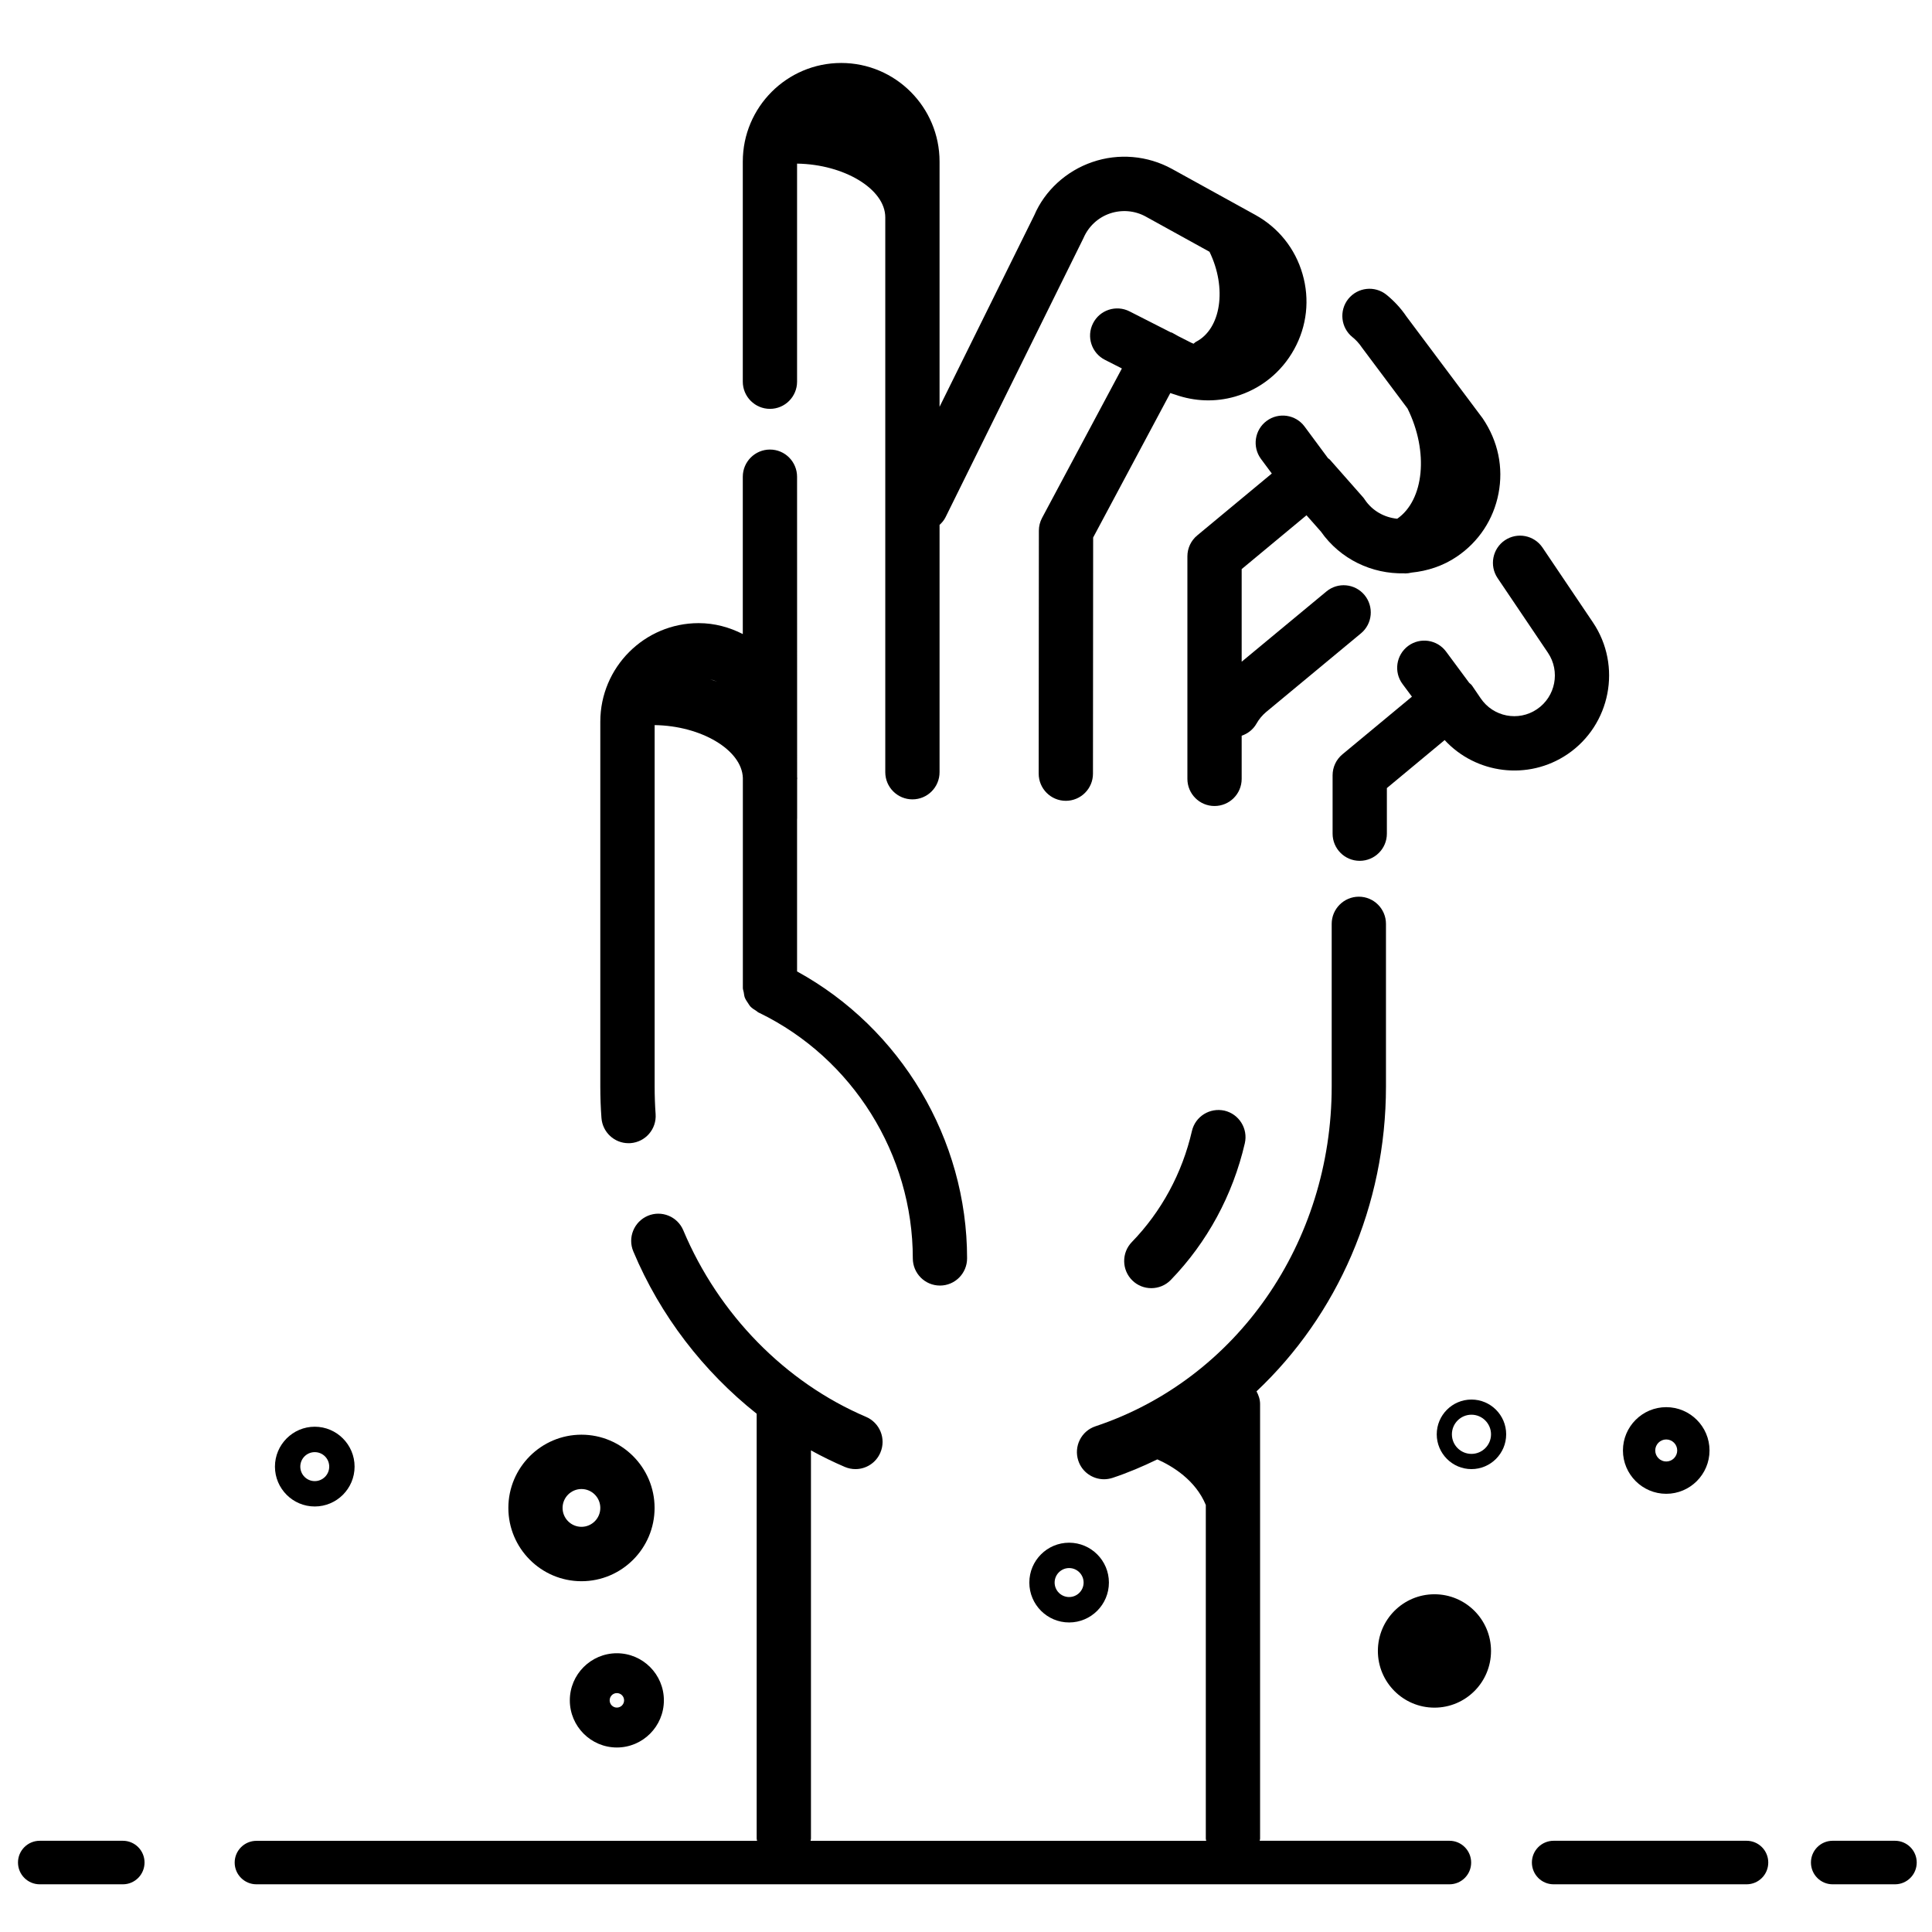 <?xml version="1.0" encoding="UTF-8" standalone="no"?>
<svg width="32px" height="32px" viewBox="0 0 32 32" version="1.1" xmlns="http://www.w3.org/2000/svg" xmlns:xlink="http://www.w3.org/1999/xlink">
    <!-- Generator: Sketch 40.3 (33839) - http://www.bohemiancoding.com/sketch -->
    <title>Slice 1</title>
    <desc>Created with Sketch.</desc>
    <defs></defs>
    <g id="Page-1" stroke="none" stroke-width="1" fill="none" fill-rule="evenodd">
        <g id="Group" transform="translate(0, 1)" fill="#000000">
            <path d="M10.41,17.935 C10.422,17.935 10.433,17.935 10.444,17.934 C10.692,17.915 10.877,17.7 10.859,17.452 C10.848,17.301 10.843,17.149 10.843,16.994 L10.843,15.287 L10.843,13.711 L10.843,11.01 C11.617,11.021 12.289,11.423 12.304,11.885 L12.304,15.364 C12.304,15.39 12.315,15.413 12.319,15.438 C12.324,15.467 12.326,15.495 12.336,15.522 C12.349,15.556 12.369,15.584 12.389,15.614 C12.402,15.632 12.411,15.651 12.425,15.667 C12.455,15.699 12.492,15.723 12.529,15.745 C12.54,15.752 12.548,15.763 12.559,15.768 C12.565,15.771 12.57,15.774 12.575,15.776 C12.577,15.777 12.578,15.778 12.58,15.778 C14.123,16.529 15.119,18.122 15.119,19.842 C15.119,20.091 15.32,20.293 15.569,20.293 C15.817,20.293 16.018,20.091 16.018,19.842 C16.018,17.866 14.921,16.033 13.202,15.09 L13.202,12.563 C13.202,12.562 13.203,12.562 13.203,12.561 L13.203,11.911 C13.203,11.906 13.205,11.903 13.205,11.899 C13.205,11.887 13.203,11.876 13.203,11.863 L13.202,6.897 C13.202,6.648 13.001,6.446 12.753,6.446 C12.505,6.446 12.303,6.648 12.303,6.897 L12.303,9.502 C12.083,9.39 11.837,9.321 11.572,9.321 C10.674,9.321 9.943,10.053 9.943,10.953 L9.943,13.71 L9.943,15.286 L9.943,16.993 C9.943,17.17 9.949,17.344 9.962,17.517 C9.98,17.755 10.177,17.935 10.41,17.935 L10.41,17.935 Z M11.715,10.237 C11.724,10.239 11.732,10.242 11.741,10.244 C11.732,10.241 11.723,10.239 11.715,10.237 L11.715,10.237 Z M11.762,10.25 C11.802,10.261 11.842,10.275 11.879,10.292 C11.84,10.278 11.802,10.263 11.762,10.25 L11.762,10.25 Z" id="Shape"></path>
            <path d="M20.282,17.396 C20.038,17.342 19.798,17.491 19.742,17.733 C19.581,18.432 19.237,19.067 18.747,19.572 C18.574,19.75 18.578,20.036 18.756,20.209 C18.843,20.294 18.956,20.336 19.069,20.336 C19.186,20.336 19.304,20.291 19.392,20.2 C19.995,19.577 20.419,18.795 20.618,17.937 C20.674,17.694 20.523,17.453 20.282,17.396 L20.282,17.396 Z" id="Shape"></path>
            <path d="M26.384,9.309 L25.549,8.07 C25.41,7.864 25.131,7.81 24.925,7.949 C24.72,8.088 24.666,8.368 24.804,8.574 L25.639,9.812 C25.846,10.12 25.765,10.539 25.457,10.747 C25.15,10.955 24.732,10.874 24.524,10.565 L24.381,10.355 C24.369,10.336 24.349,10.325 24.334,10.309 L23.952,9.793 C23.804,9.593 23.523,9.551 23.323,9.699 C23.124,9.848 23.082,10.13 23.23,10.329 L23.386,10.539 L22.235,11.494 C22.131,11.58 22.072,11.707 22.072,11.841 L22.072,12.808 C22.072,13.057 22.273,13.258 22.521,13.258 C22.769,13.258 22.971,13.057 22.971,12.808 L22.971,12.053 L23.928,11.258 C24.445,11.818 25.309,11.933 25.96,11.494 C26.678,11.008 26.868,10.028 26.384,9.309 L26.384,9.309 Z" id="Shape"></path>
            <path d="M24.008,29.489 L20.864,29.489 C20.865,29.478 20.871,29.467 20.871,29.455 L20.871,22.256 C20.871,22.178 20.846,22.109 20.812,22.045 C22.148,20.786 22.956,18.974 22.956,16.995 L22.956,14.302 C22.956,14.054 22.755,13.852 22.507,13.852 C22.259,13.852 22.057,14.054 22.057,14.302 L22.057,16.995 C22.057,19.582 20.485,21.844 18.144,22.624 C17.909,22.702 17.782,22.957 17.86,23.193 C17.922,23.382 18.098,23.501 18.286,23.501 C18.333,23.501 18.381,23.493 18.428,23.478 C18.684,23.393 18.93,23.288 19.169,23.172 C19.417,23.282 19.8,23.512 19.972,23.927 L19.972,29.456 C19.972,29.468 19.978,29.478 19.979,29.49 L13.425,29.49 C13.426,29.478 13.432,29.468 13.432,29.456 L13.432,23.023 C13.614,23.123 13.801,23.215 13.993,23.297 C14.05,23.321 14.11,23.333 14.169,23.333 C14.344,23.333 14.51,23.23 14.582,23.059 C14.68,22.83 14.573,22.566 14.345,22.468 C13.006,21.897 11.903,20.77 11.318,19.379 C11.222,19.149 10.958,19.041 10.729,19.138 C10.501,19.235 10.393,19.499 10.49,19.728 C10.936,20.792 11.652,21.717 12.533,22.416 L12.533,29.456 C12.533,29.468 12.539,29.478 12.54,29.49 L4.247,29.49 C4.049,29.49 3.887,29.651 3.887,29.85 C3.887,30.049 4.049,30.21 4.247,30.21 L24.007,30.21 C24.206,30.21 24.367,30.049 24.367,29.85 C24.367,29.651 24.206,29.489 24.008,29.489 L24.008,29.489 Z" id="Shape"></path>
            <path d="M28.929,29.489 L25.733,29.489 C25.534,29.489 25.373,29.65 25.373,29.849 C25.373,30.049 25.534,30.21 25.733,30.21 L28.929,30.21 C29.127,30.21 29.288,30.049 29.288,29.849 C29.288,29.65 29.127,29.489 28.929,29.489 L28.929,29.489 Z" id="Shape"></path>
            <path d="M31.387,29.489 L30.354,29.489 C30.156,29.489 29.995,29.65 29.995,29.849 C29.995,30.049 30.156,30.21 30.354,30.21 L31.387,30.21 C31.585,30.21 31.747,30.049 31.747,29.849 C31.747,29.65 31.585,29.489 31.387,29.489 L31.387,29.489 Z" id="Shape"></path>
            <path d="M2.035,29.489 L0.658,29.489 C0.46,29.489 0.298,29.65 0.298,29.849 C0.298,30.049 0.46,30.21 0.658,30.21 L2.035,30.21 C2.233,30.21 2.394,30.049 2.394,29.849 C2.394,29.65 2.233,29.489 2.035,29.489 L2.035,29.489 Z" id="Shape"></path>
            <path d="M12.753,5.772 C13.001,5.772 13.202,5.57 13.202,5.322 L13.202,1.71 C13.984,1.722 14.663,2.132 14.663,2.6 L14.663,11.79 C14.663,12.039 14.865,12.24 15.113,12.24 C15.361,12.24 15.562,12.039 15.562,11.79 L15.562,7.694 C15.601,7.658 15.636,7.617 15.661,7.567 L17.946,2.943 C18.028,2.751 18.187,2.603 18.383,2.536 C18.58,2.469 18.796,2.487 18.977,2.587 L20.033,3.17 C20.325,3.77 20.226,4.448 19.808,4.662 C19.793,4.67 19.783,4.684 19.769,4.693 C19.752,4.687 19.737,4.679 19.721,4.672 L19.518,4.569 L19.414,4.511 C19.406,4.507 19.398,4.507 19.39,4.504 L18.708,4.157 C18.487,4.045 18.216,4.133 18.104,4.355 C17.991,4.577 18.08,4.848 18.301,4.96 L18.582,5.103 L17.26,7.578 C17.225,7.643 17.207,7.716 17.207,7.79 L17.204,11.814 C17.204,12.062 17.405,12.264 17.653,12.264 L17.653,12.264 C17.901,12.264 18.103,12.063 18.103,11.814 L18.106,7.903 L19.384,5.51 C19.405,5.519 19.427,5.523 19.448,5.531 C19.455,5.532 19.461,5.535 19.467,5.537 C19.785,5.649 20.128,5.664 20.459,5.568 C20.879,5.446 21.225,5.167 21.436,4.784 C21.647,4.401 21.696,3.959 21.574,3.539 C21.453,3.118 21.175,2.771 20.793,2.56 L19.412,1.798 C19.008,1.576 18.527,1.534 18.093,1.684 C17.658,1.832 17.303,2.161 17.131,2.565 L15.562,5.738 L15.562,1.676 C15.562,0.775 14.831,0.043 13.933,0.043 C13.034,0.043 12.303,0.775 12.303,1.676 L12.303,5.322 C12.303,5.57 12.505,5.772 12.753,5.772 L12.753,5.772 Z" id="Shape"></path>
            <path d="M23.142,7.592 C22.932,7.571 22.732,7.464 22.605,7.275 C22.595,7.259 22.583,7.243 22.57,7.229 L22.026,6.612 C22.017,6.602 22.005,6.598 21.996,6.589 L21.608,6.065 C21.46,5.865 21.178,5.824 20.979,5.972 C20.78,6.12 20.738,6.402 20.886,6.602 L21.065,6.843 L19.83,7.868 C19.727,7.953 19.667,8.08 19.667,8.214 L19.667,11.9 C19.667,12.149 19.868,12.35 20.116,12.35 C20.365,12.35 20.566,12.149 20.566,11.9 L20.566,11.186 C20.667,11.151 20.756,11.084 20.813,10.983 C20.854,10.91 20.908,10.847 20.97,10.794 L22.542,9.49 C22.733,9.332 22.759,9.048 22.601,8.856 C22.443,8.665 22.159,8.638 21.969,8.797 L20.566,9.96 L20.566,8.426 L21.639,7.535 C21.64,7.536 21.641,7.536 21.642,7.537 L21.878,7.804 C22.203,8.267 22.728,8.509 23.258,8.496 C23.263,8.496 23.267,8.498 23.271,8.498 C23.308,8.498 23.344,8.493 23.38,8.484 C23.64,8.458 23.898,8.376 24.129,8.22 C24.492,7.975 24.737,7.604 24.82,7.174 C24.903,6.745 24.815,6.308 24.557,5.928 L23.295,4.242 C23.204,4.107 23.092,3.986 22.964,3.882 C22.77,3.726 22.488,3.758 22.332,3.951 C22.177,4.145 22.208,4.429 22.401,4.584 C22.459,4.631 22.51,4.685 22.564,4.765 L23.313,5.766 C23.669,6.486 23.586,7.285 23.142,7.592 L23.142,7.592 Z" id="Shape"></path>
            <ellipse id="Oval" cx="23.759" cy="26.345" rx="0.937" ry="0.939"></ellipse>
            <path d="M9.631,25.19 C10.299,25.19 10.842,24.645 10.842,23.976 C10.842,23.308 10.299,22.763 9.631,22.763 C8.963,22.763 8.42,23.308 8.42,23.976 C8.42,24.645 8.963,25.19 9.631,25.19 L9.631,25.19 Z M9.631,23.663 C9.803,23.663 9.943,23.803 9.943,23.976 C9.943,24.149 9.803,24.289 9.631,24.289 C9.459,24.289 9.318,24.149 9.318,23.976 C9.318,23.803 9.459,23.663 9.631,23.663 L9.631,23.663 Z" id="Shape"></path>
            <path d="M9.438,27.163 C9.438,27.594 9.788,27.944 10.217,27.944 C10.647,27.944 10.996,27.594 10.996,27.163 C10.996,26.733 10.647,26.383 10.217,26.383 C9.788,26.383 9.438,26.733 9.438,27.163 L9.438,27.163 Z M10.337,27.163 C10.337,27.229 10.284,27.283 10.217,27.283 C10.151,27.283 10.098,27.229 10.098,27.163 C10.098,27.097 10.151,27.043 10.217,27.043 C10.284,27.043 10.337,27.097 10.337,27.163 L10.337,27.163 Z" id="Shape"></path>
            <path d="M17.049,25.212 C17.049,25.577 17.344,25.873 17.708,25.873 C18.071,25.873 18.367,25.577 18.367,25.212 C18.367,24.848 18.071,24.552 17.708,24.552 C17.344,24.552 17.049,24.848 17.049,25.212 L17.049,25.212 Z M17.708,24.972 C17.84,24.972 17.948,25.08 17.948,25.212 C17.948,25.345 17.84,25.452 17.708,25.452 C17.576,25.452 17.468,25.345 17.468,25.212 C17.468,25.08 17.576,24.972 17.708,24.972 L17.708,24.972 Z" id="Shape"></path>
            <path d="M5.213,23.952 C5.577,23.952 5.873,23.656 5.873,23.292 C5.873,22.928 5.577,22.631 5.213,22.631 C4.85,22.631 4.554,22.928 4.554,23.292 C4.554,23.656 4.85,23.952 5.213,23.952 L5.213,23.952 Z M5.213,23.052 C5.346,23.052 5.453,23.159 5.453,23.292 C5.453,23.424 5.346,23.532 5.213,23.532 C5.081,23.532 4.974,23.424 4.974,23.292 C4.974,23.159 5.081,23.052 5.213,23.052 L5.213,23.052 Z" id="Shape"></path>
            <path d="M24.372,22.181 C24.055,22.181 23.797,22.439 23.797,22.757 C23.797,23.074 24.055,23.333 24.372,23.333 C24.689,23.333 24.947,23.074 24.947,22.757 C24.947,22.439 24.689,22.181 24.372,22.181 L24.372,22.181 Z M24.372,23.081 C24.193,23.081 24.048,22.936 24.048,22.757 C24.048,22.578 24.193,22.432 24.372,22.432 C24.55,22.432 24.696,22.578 24.696,22.757 C24.696,22.936 24.55,23.081 24.372,23.081 L24.372,23.081 Z" id="Shape"></path>
            <path d="M27.598,23.742 C27.993,23.742 28.315,23.42 28.315,23.024 C28.315,22.629 27.993,22.307 27.598,22.307 C27.203,22.307 26.881,22.629 26.881,23.024 C26.881,23.42 27.203,23.742 27.598,23.742 L27.598,23.742 Z M27.598,22.842 C27.698,22.842 27.78,22.924 27.78,23.024 C27.78,23.125 27.698,23.207 27.598,23.207 C27.498,23.207 27.416,23.125 27.416,23.024 C27.416,22.924 27.498,22.842 27.598,22.842 L27.598,22.842 Z" id="Shape"></path>
        </g>
    </g>
</svg>